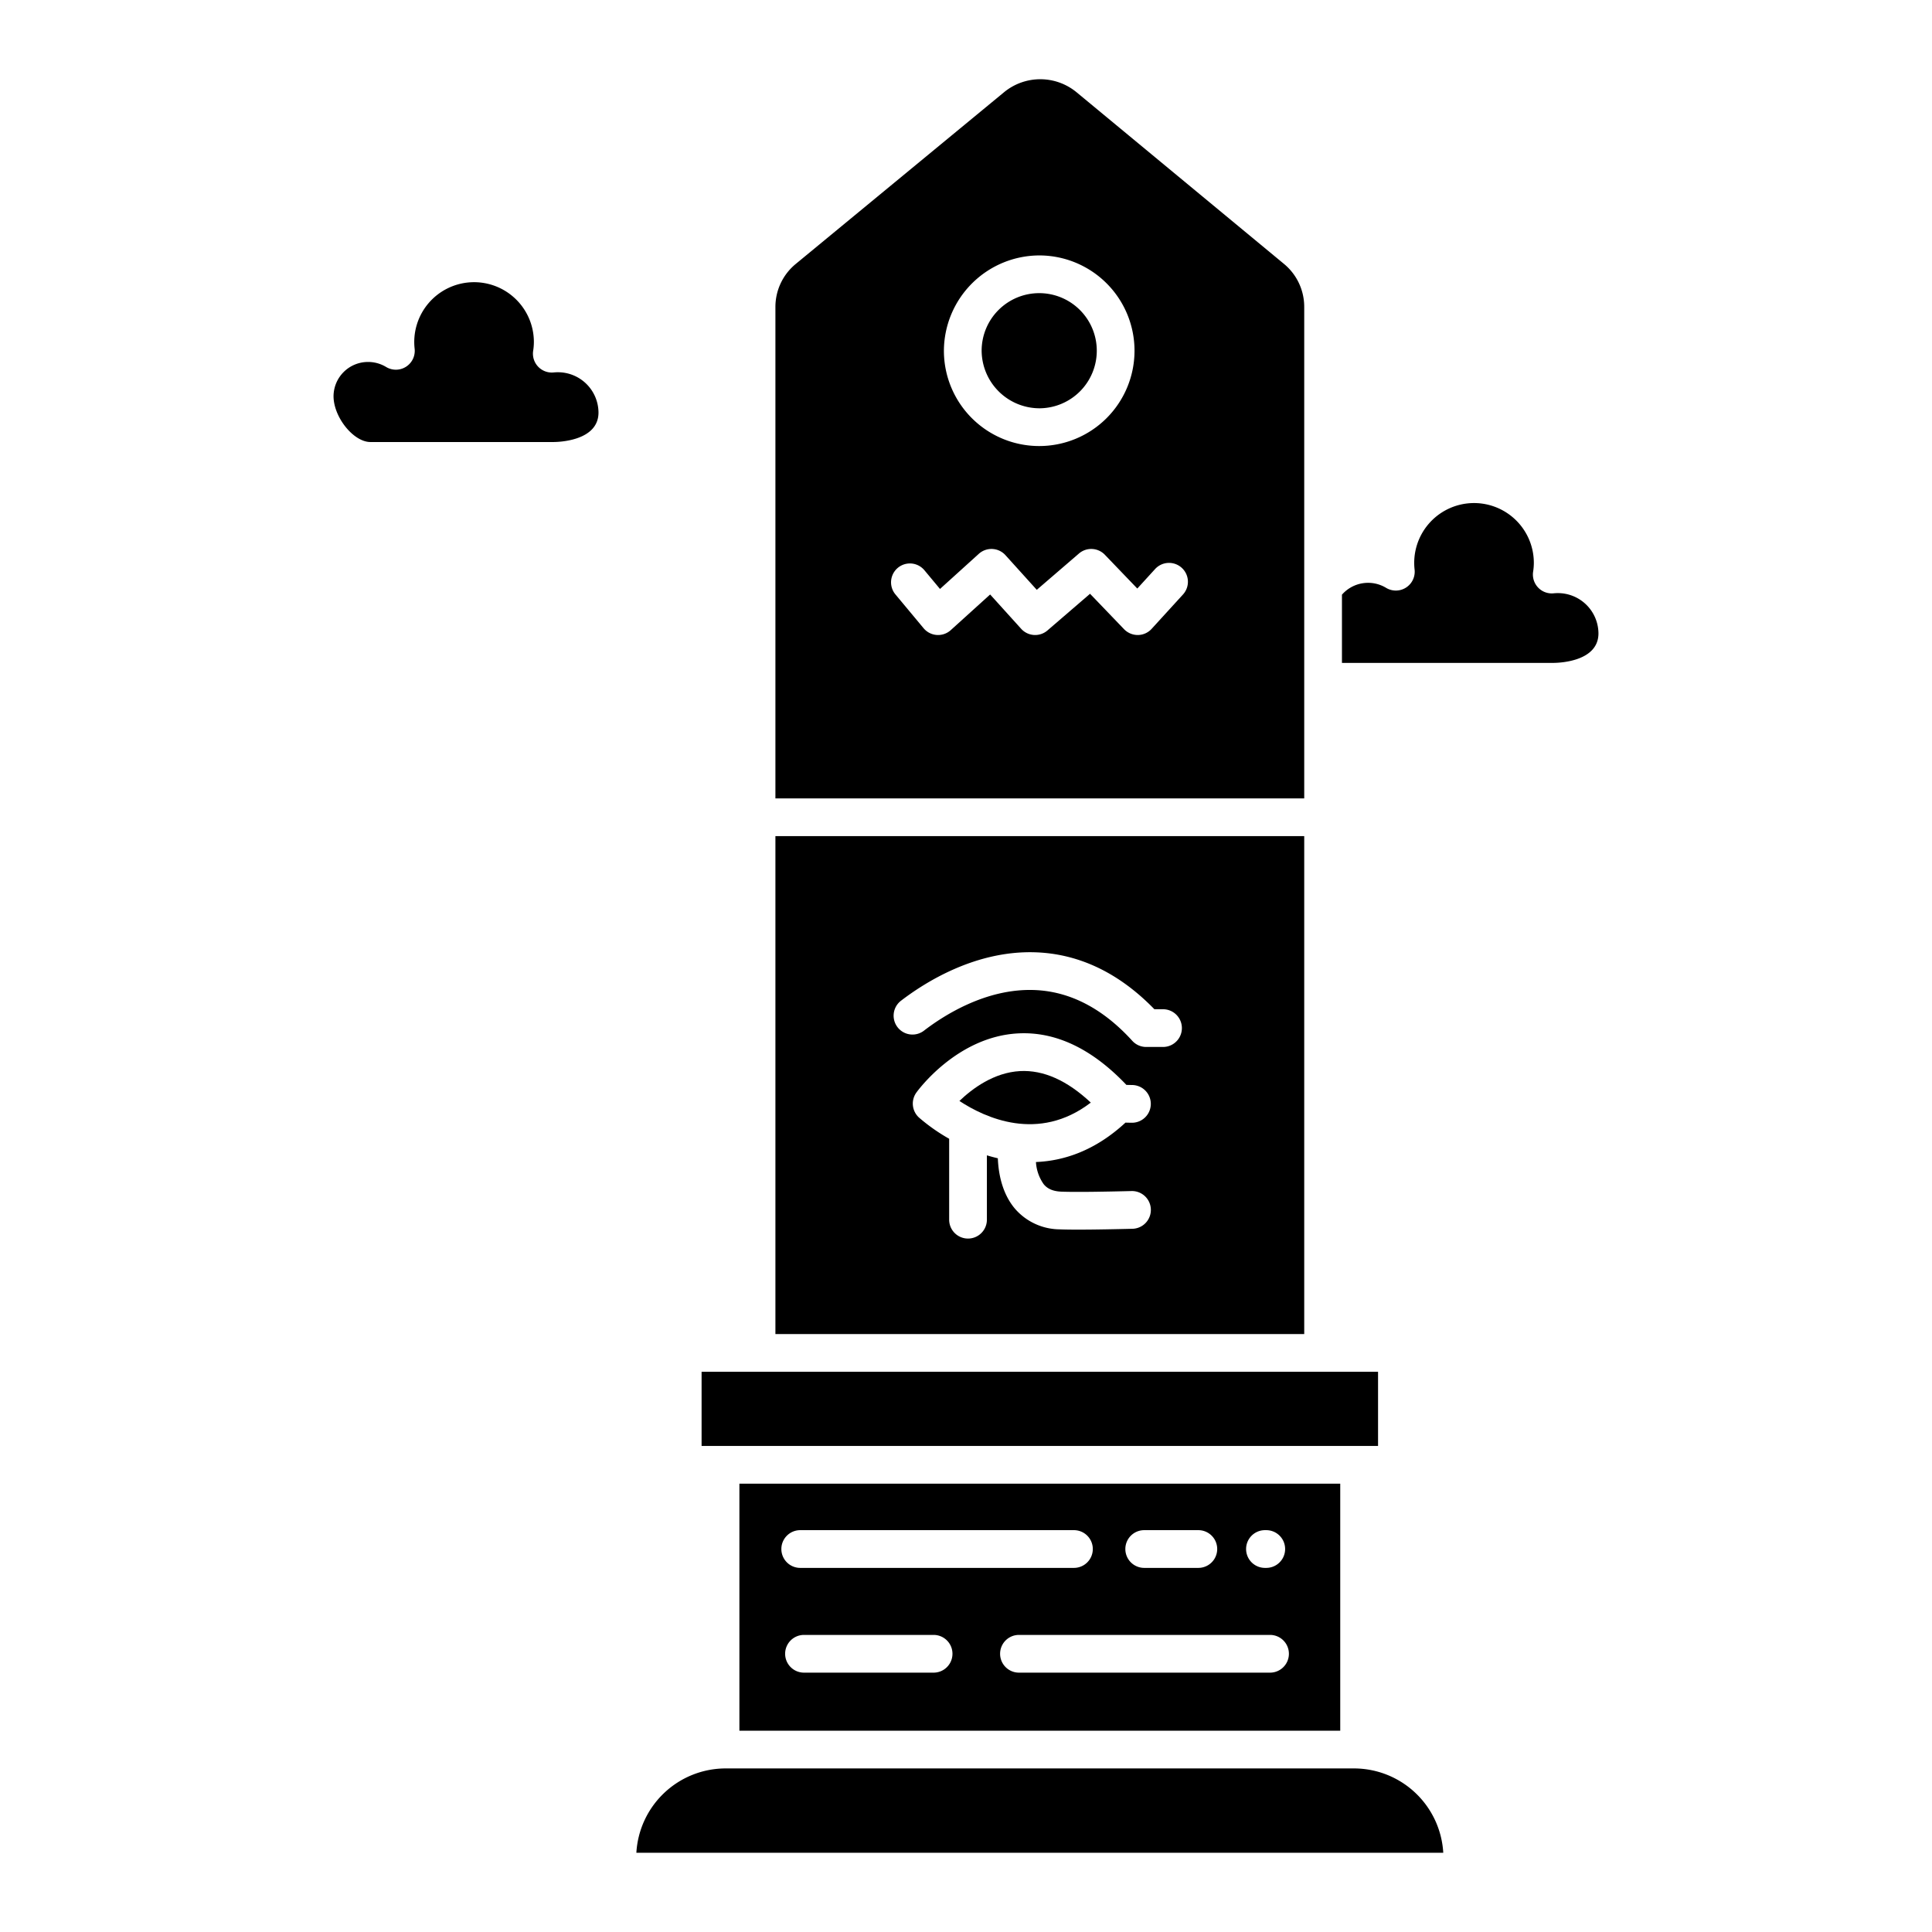 <svg id="Layer_1" height="512" viewBox="0 0 512 512" width="512" xmlns="http://www.w3.org/2000/svg" data-name="Layer 1"><path d="m158.607 109.324a10.75 10.75 0 0 0 -10.8-10.675c-.35 0-.706.018-1.088.055a5 5 0 0 1 -5.429-5.713 15.4 15.4 0 0 0 .193-2.289 15.851 15.851 0 1 0 -31.6 1.726 5 5 0 0 1 -7.552 4.828 9.231 9.231 0 0 0 -4.763-1.333 9.132 9.132 0 0 0 -9.177 9.065c0 5.566 5.3 12.154 9.777 12.154h48.468c1.227 0 11.971-.219 11.971-7.818z"/><path d="m345.633 81.314a14.746 14.746 0 0 0 -5.377-11.385l-54.947-45.471a15.115 15.115 0 0 0 -19.225-.018l-55.192 45.5a14.736 14.736 0 0 0 -5.4 11.4v130.241h140.141zm-70.071-13.622a25.257 25.257 0 1 1 -25.417 25.256 25.366 25.366 0 0 1 25.417-25.256zm37.944 89.852-8.315 9.112a5 5 0 0 1 -3.629 1.628 5.056 5.056 0 0 1 -3.669-1.535l-9.021-9.391-11.283 9.716a5 5 0 0 1 -6.972-.436l-8.22-9.093-10.436 9.446a5 5 0 0 1 -7.2-.506l-7.465-8.964a5 5 0 0 1 7.684-6.4l4.13 4.959 10.283-9.308a5 5 0 0 1 7.064.354l8.3 9.184 11.172-9.62a5 5 0 0 1 6.868.325l8.6 8.954 4.716-5.167a5 5 0 0 1 7.064-.323 5 5 0 0 1 .329 7.065z"/><path d="m275.562 108.2a15.257 15.257 0 1 0 -15.417-15.256 15.354 15.354 0 0 0 15.417 15.256z"/><path d="m270.328 283.848c-6.957.372-12.7 4.676-16.073 7.917 6.726 4.431 20.931 11.084 34.814.433-6.269-5.875-12.543-8.676-18.741-8.35z"/><path d="m185.929 363.538h179.268v19.652h-179.268z"/><path d="m345.633 221.581h-140.141v131.957h140.141zm-69.021 92.273c.656.778 1.845 1.825 4.6 1.942 3.983.17 12.984-.013 18.65-.156a5 5 0 0 1 .253 10c-4.072.1-9.853.226-14.42.226-1.924 0-3.633-.022-4.907-.076a15.837 15.837 0 0 1 -11.87-5.54c-3.425-4.1-4.33-9.446-4.48-13.294q-1.506-.351-2.9-.78v17.056a5 5 0 1 1 -10 0v-21.448a48.873 48.873 0 0 1 -8-5.623 5 5 0 0 1 -.7-6.606c.433-.605 10.8-14.829 26.946-15.692 9.97-.536 19.62 4.062 28.725 13.647l1.564.03a5 5 0 0 1 -.195 10l-1.619-.032c-8.062 7.457-16.332 10.138-23.719 10.44a11.244 11.244 0 0 0 2.072 5.906zm31.6-36.4h-4.45a4.952 4.952 0 0 1 -3.67-1.6c-7.869-8.665-16.671-13.2-26.159-13.492-12.694-.4-23.821 6.722-29.165 10.844a5 5 0 0 1 -6.055-7.956c6.522-5.01 19.816-13.355 35.523-12.884 11.65.354 22.3 5.429 31.688 15.091h2.288a5 5 0 0 1 0 10z"/><path d="m358.83 468.652h-166.53a23.718 23.718 0 0 0 -23.655 22.348h213.835a23.718 23.718 0 0 0 -23.65-22.348z"/><path d="m423.607 167.855a10.749 10.749 0 0 0 -10.8-10.674c-.349 0-.713.018-1.083.055a5 5 0 0 1 -5.434-5.713 15.407 15.407 0 0 0 .193-2.289 15.851 15.851 0 1 0 -31.6 1.726 5 5 0 0 1 -7.552 4.827 9.209 9.209 0 0 0 -11.7 1.809v18.078h56.005c1.227 0 11.971-.22 11.971-7.819z"/><path d="m355.177 458.652v-65.461h-159.229v65.461zm-107.763-15.383h-34.345a5 5 0 1 1 0-10h34.345a5 5 0 0 1 0 10zm89.158 0h-66.536a5 5 0 0 1 0-10h66.536a5 5 0 0 1 0 10zm-1.344-37.762h.344a5 5 0 0 1 0 10h-.344a5 5 0 0 1 0-10zm-32 0h14.344a5 5 0 0 1 0 10h-14.344a5 5 0 0 1 0-10zm-91.159 0h72.536a5 5 0 0 1 0 10h-72.536a5 5 0 0 1 0-10z"/></svg>